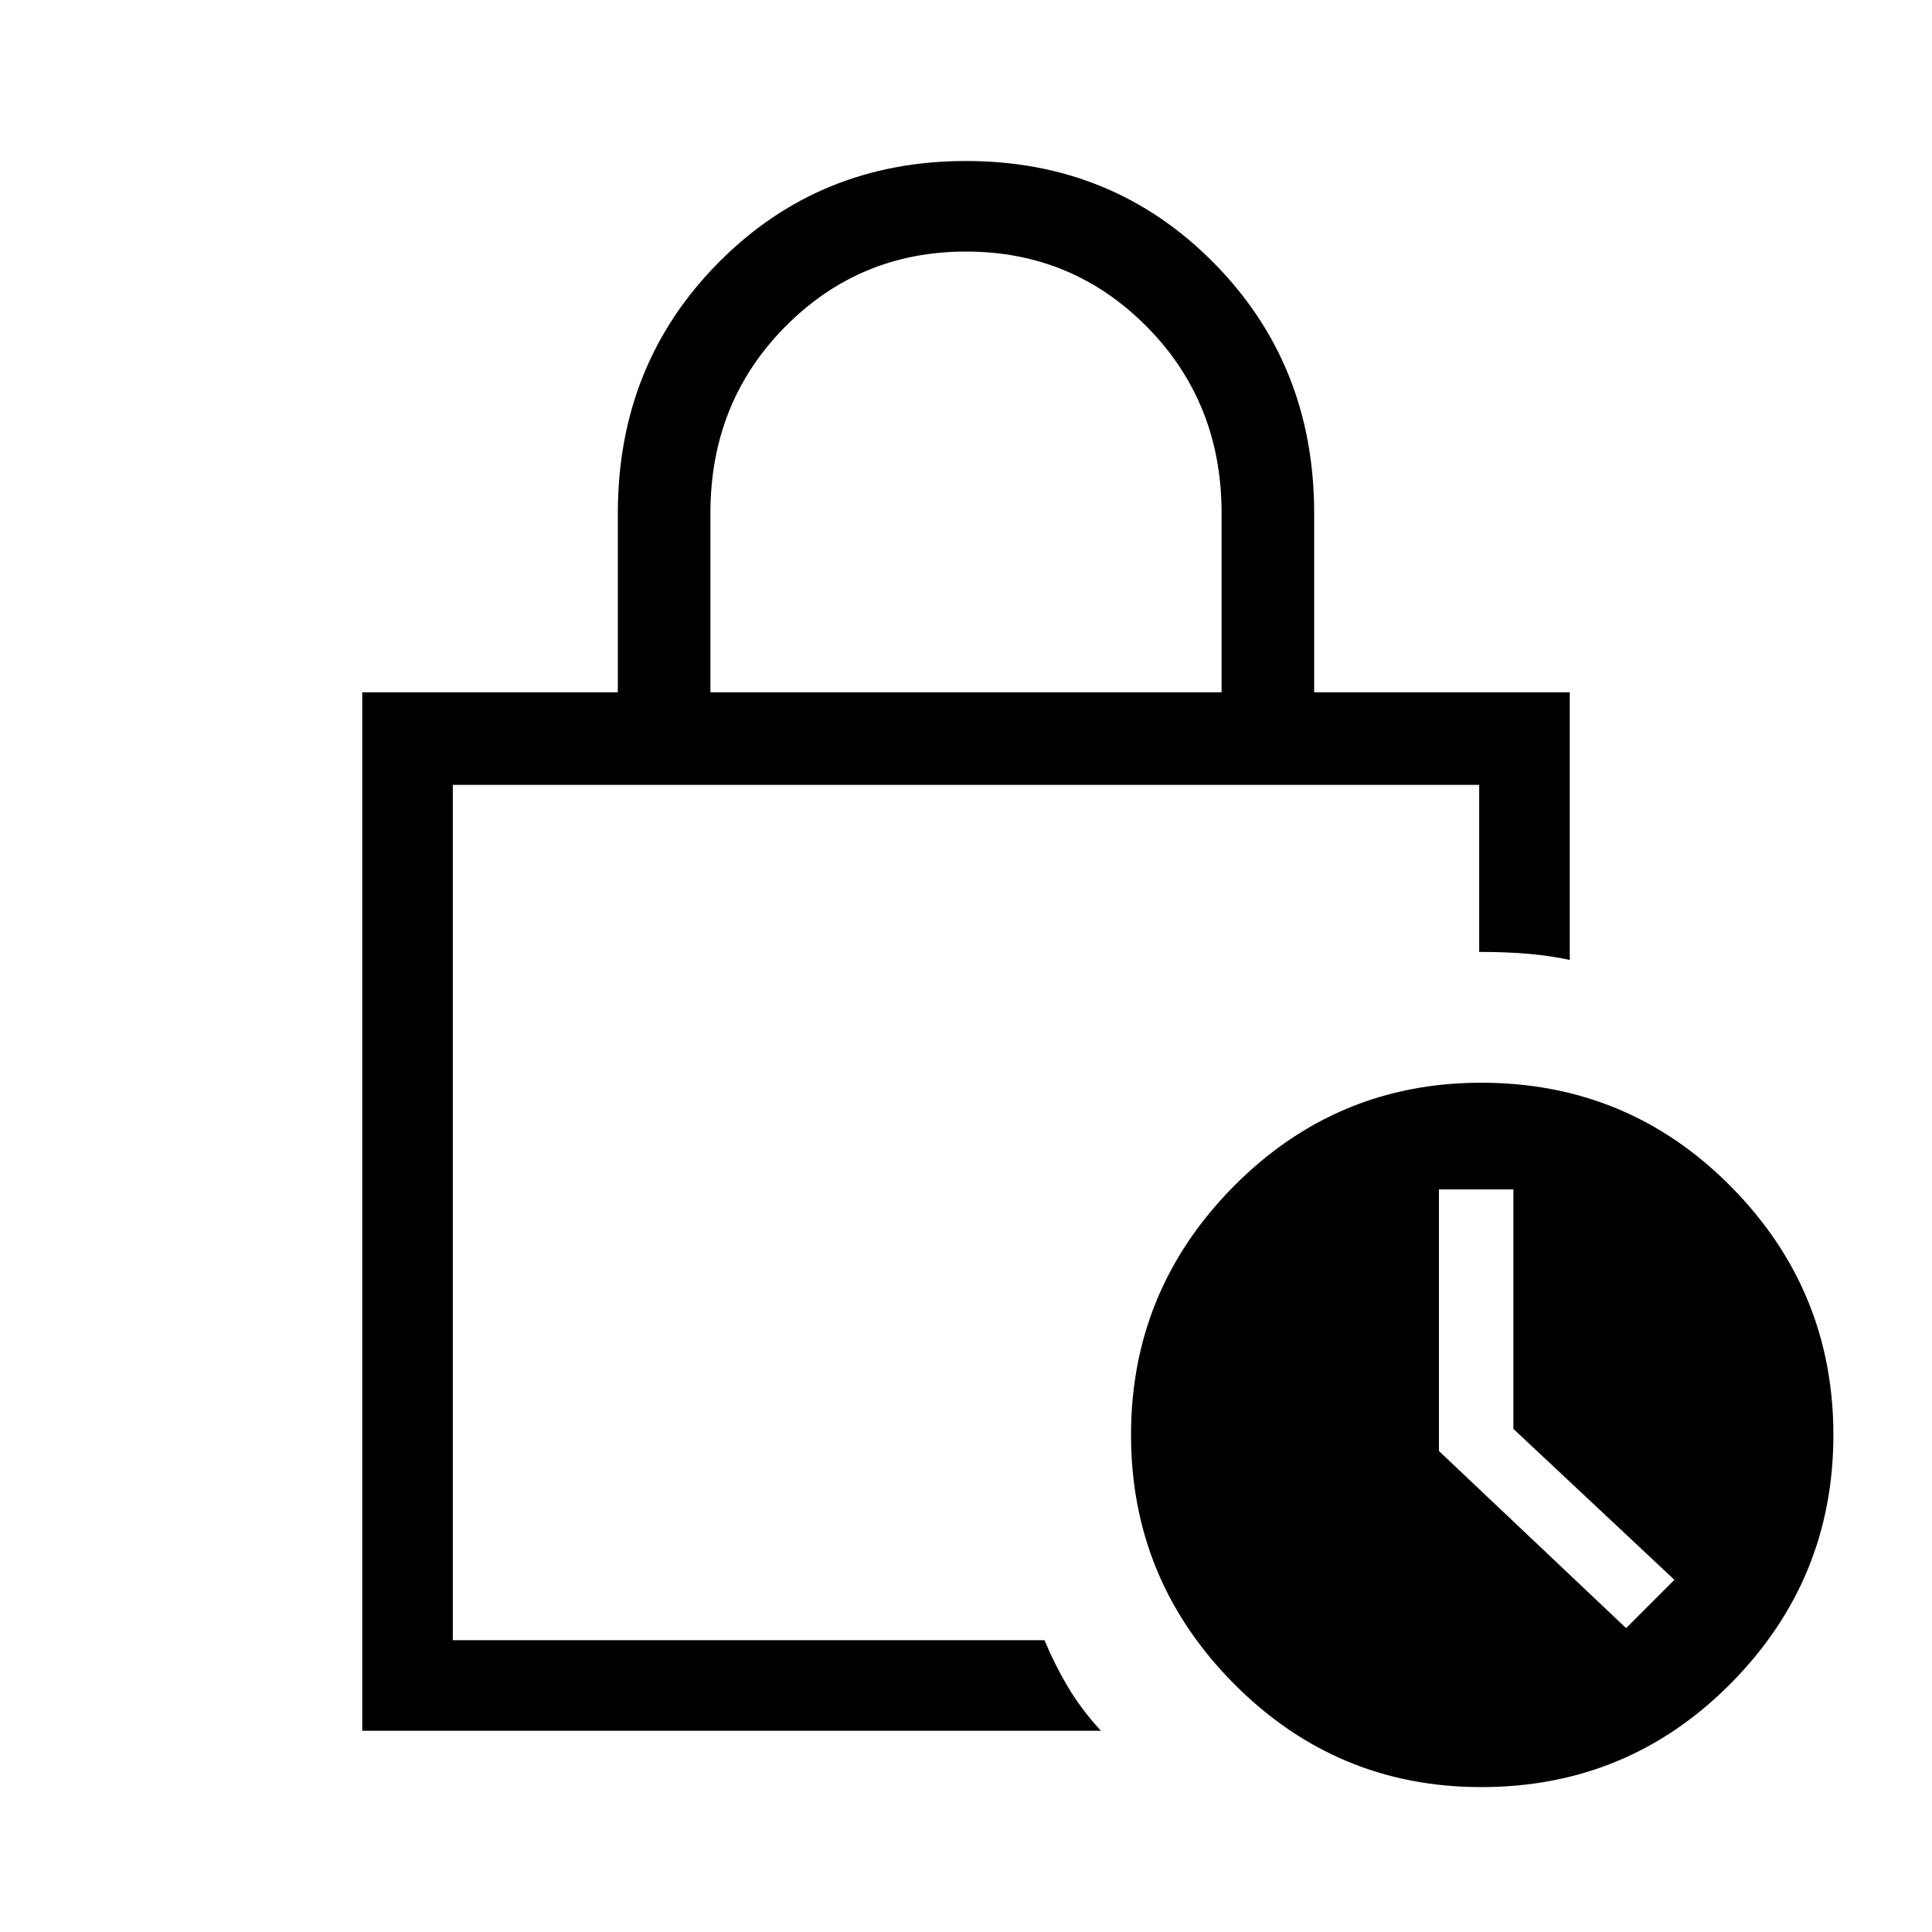 <svg xmlns="http://www.w3.org/2000/svg" height="48" width="48"><path d="M17.65 17.2H30.35V12.75Q30.35 10 28.5 8.125Q26.65 6.25 24 6.25Q21.35 6.25 19.5 8.125Q17.65 10 17.65 12.75ZM9 43V17.2H15.35V12.75Q15.35 9.05 17.85 6.525Q20.35 4 24 4Q27.65 4 30.15 6.525Q32.65 9.05 32.65 12.75V17.2H39V23.85Q38.55 23.75 38 23.7Q37.45 23.65 36.75 23.65V19.5H11.25V40.75H25.95Q26.2 41.35 26.525 41.9Q26.85 42.45 27.35 43ZM36.8 44.4Q33.2 44.4 30.65 41.825Q28.1 39.25 28.1 35.65Q28.1 32.05 30.65 29.475Q33.2 26.9 36.8 26.9Q40.45 26.9 43 29.475Q45.55 32.05 45.55 35.65Q45.55 39.25 43 41.825Q40.45 44.4 36.8 44.4ZM40.4 40.45 41.6 39.25 37.6 35.5V29.55H35.75V36.05ZM11.25 25.25Q11.25 25.5 11.25 27.75Q11.25 30 11.25 32.675Q11.25 35.35 11.25 37.75Q11.25 40.15 11.25 40.75V19.5V20.9Q11.25 20.75 11.25 22.1Q11.25 23.45 11.25 25.25Z"/></svg>